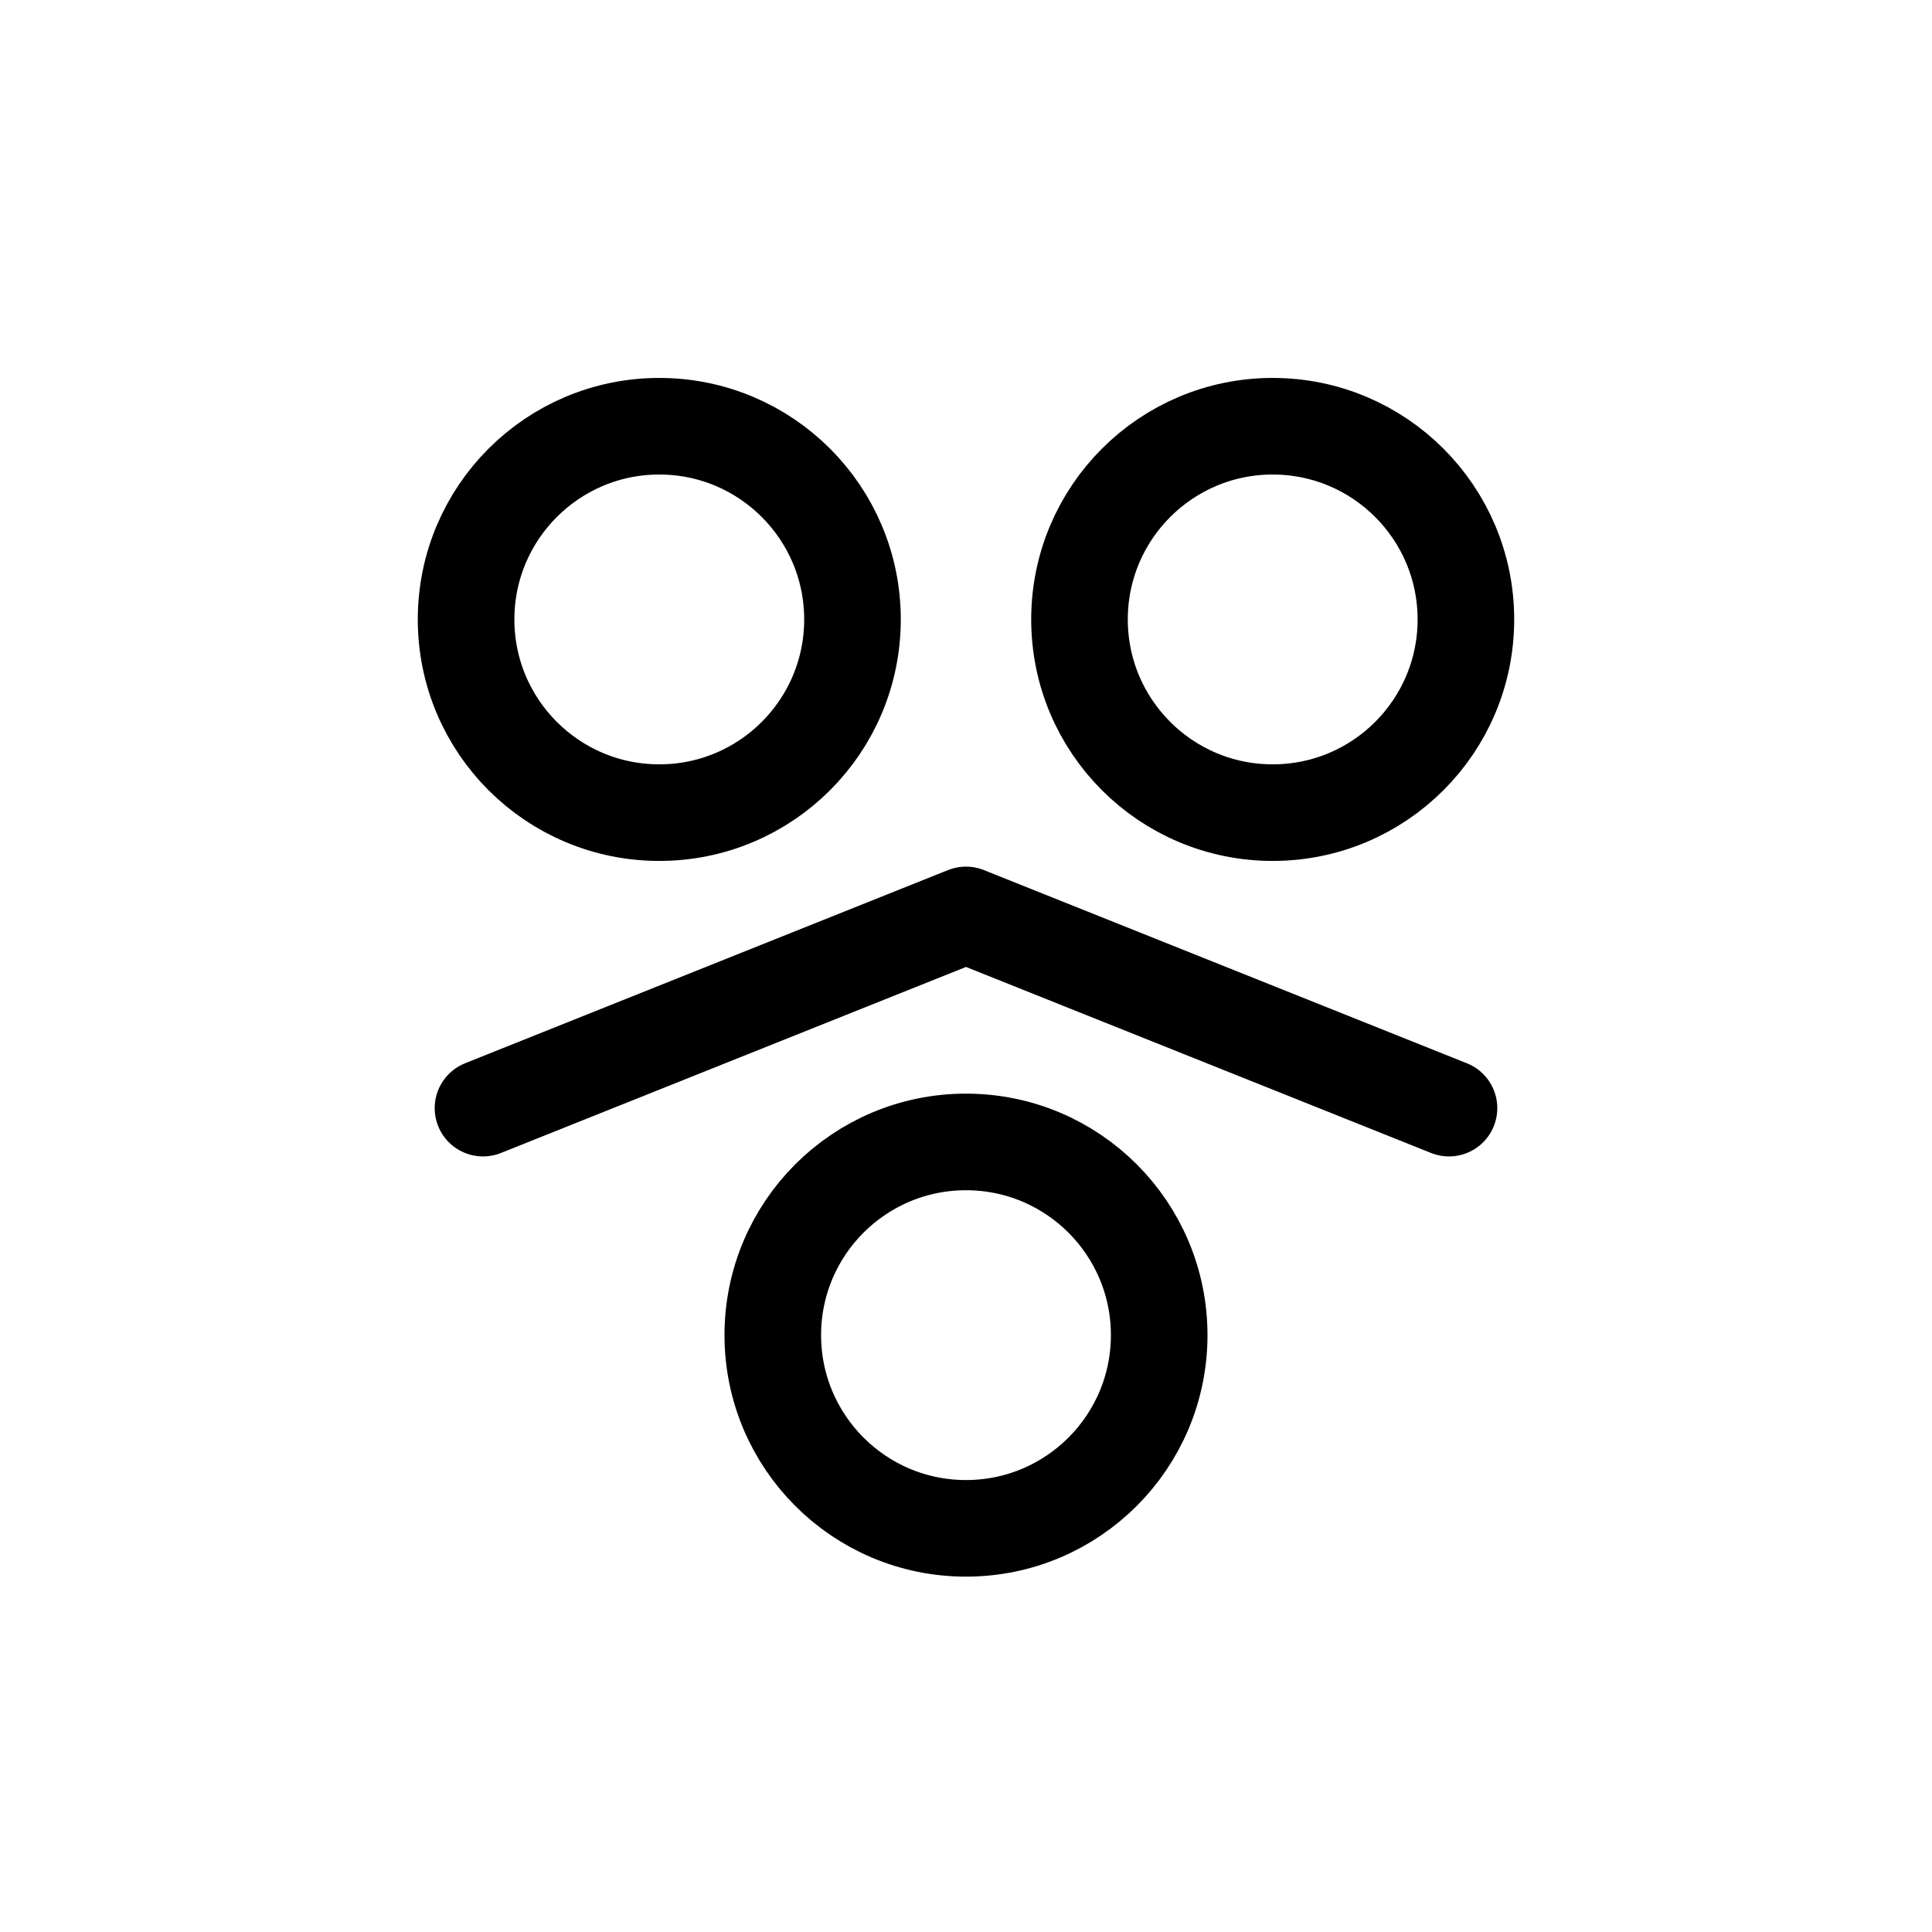 <?xml version="1.0" encoding="UTF-8"?><svg xmlns="http://www.w3.org/2000/svg" xmlns:xlink="http://www.w3.org/1999/xlink" width="1000px" height="1000px" version="1.1"><g id="surface1"><path style="fill:none;stroke-width:1;stroke-linecap:butt;stroke-linejoin:miter;stroke:rgb(0%,0%,0%);stroke-opacity:1;stroke-miterlimit:4" d="M32 65.883C32 66.988 31.105 67.883 30 67.883 28.895 67.883 28 66.988 28 65.883 28 64.779 28.895 63.883 30 63.883 31.105 63.883 32 64.779 32 65.883zM28.825 73.292C28.825 74.396 27.93 75.292 26.825 75.292 25.72 75.292 24.825 74.396 24.825 73.292 24.825 72.187 25.72 71.292 26.825 71.292 27.93 71.292 28.825 72.187 28.825 73.292zM35.175 73.292C35.175 74.396 34.28 75.292 33.175 75.292 32.07 75.292 31.175 74.396 31.175 73.292 31.175 72.187 32.07 71.292 33.175 71.292 34.28 71.292 35.175 72.187 35.175 73.292zM35.175 73.292" transform="matrix(-50,0,-0,-50,1999.996,3985.216)"/><path style="fill:none;stroke-width:1;stroke-linecap:round;stroke-linejoin:round;stroke:rgb(0%,0%,0%);stroke-opacity:1;stroke-miterlimit:4" d="M 35 68.233 L 30 70.233 L 25 68.233 " transform="matrix(-50,0,-0,-50,1999.996,3985.216)"/></g></svg>